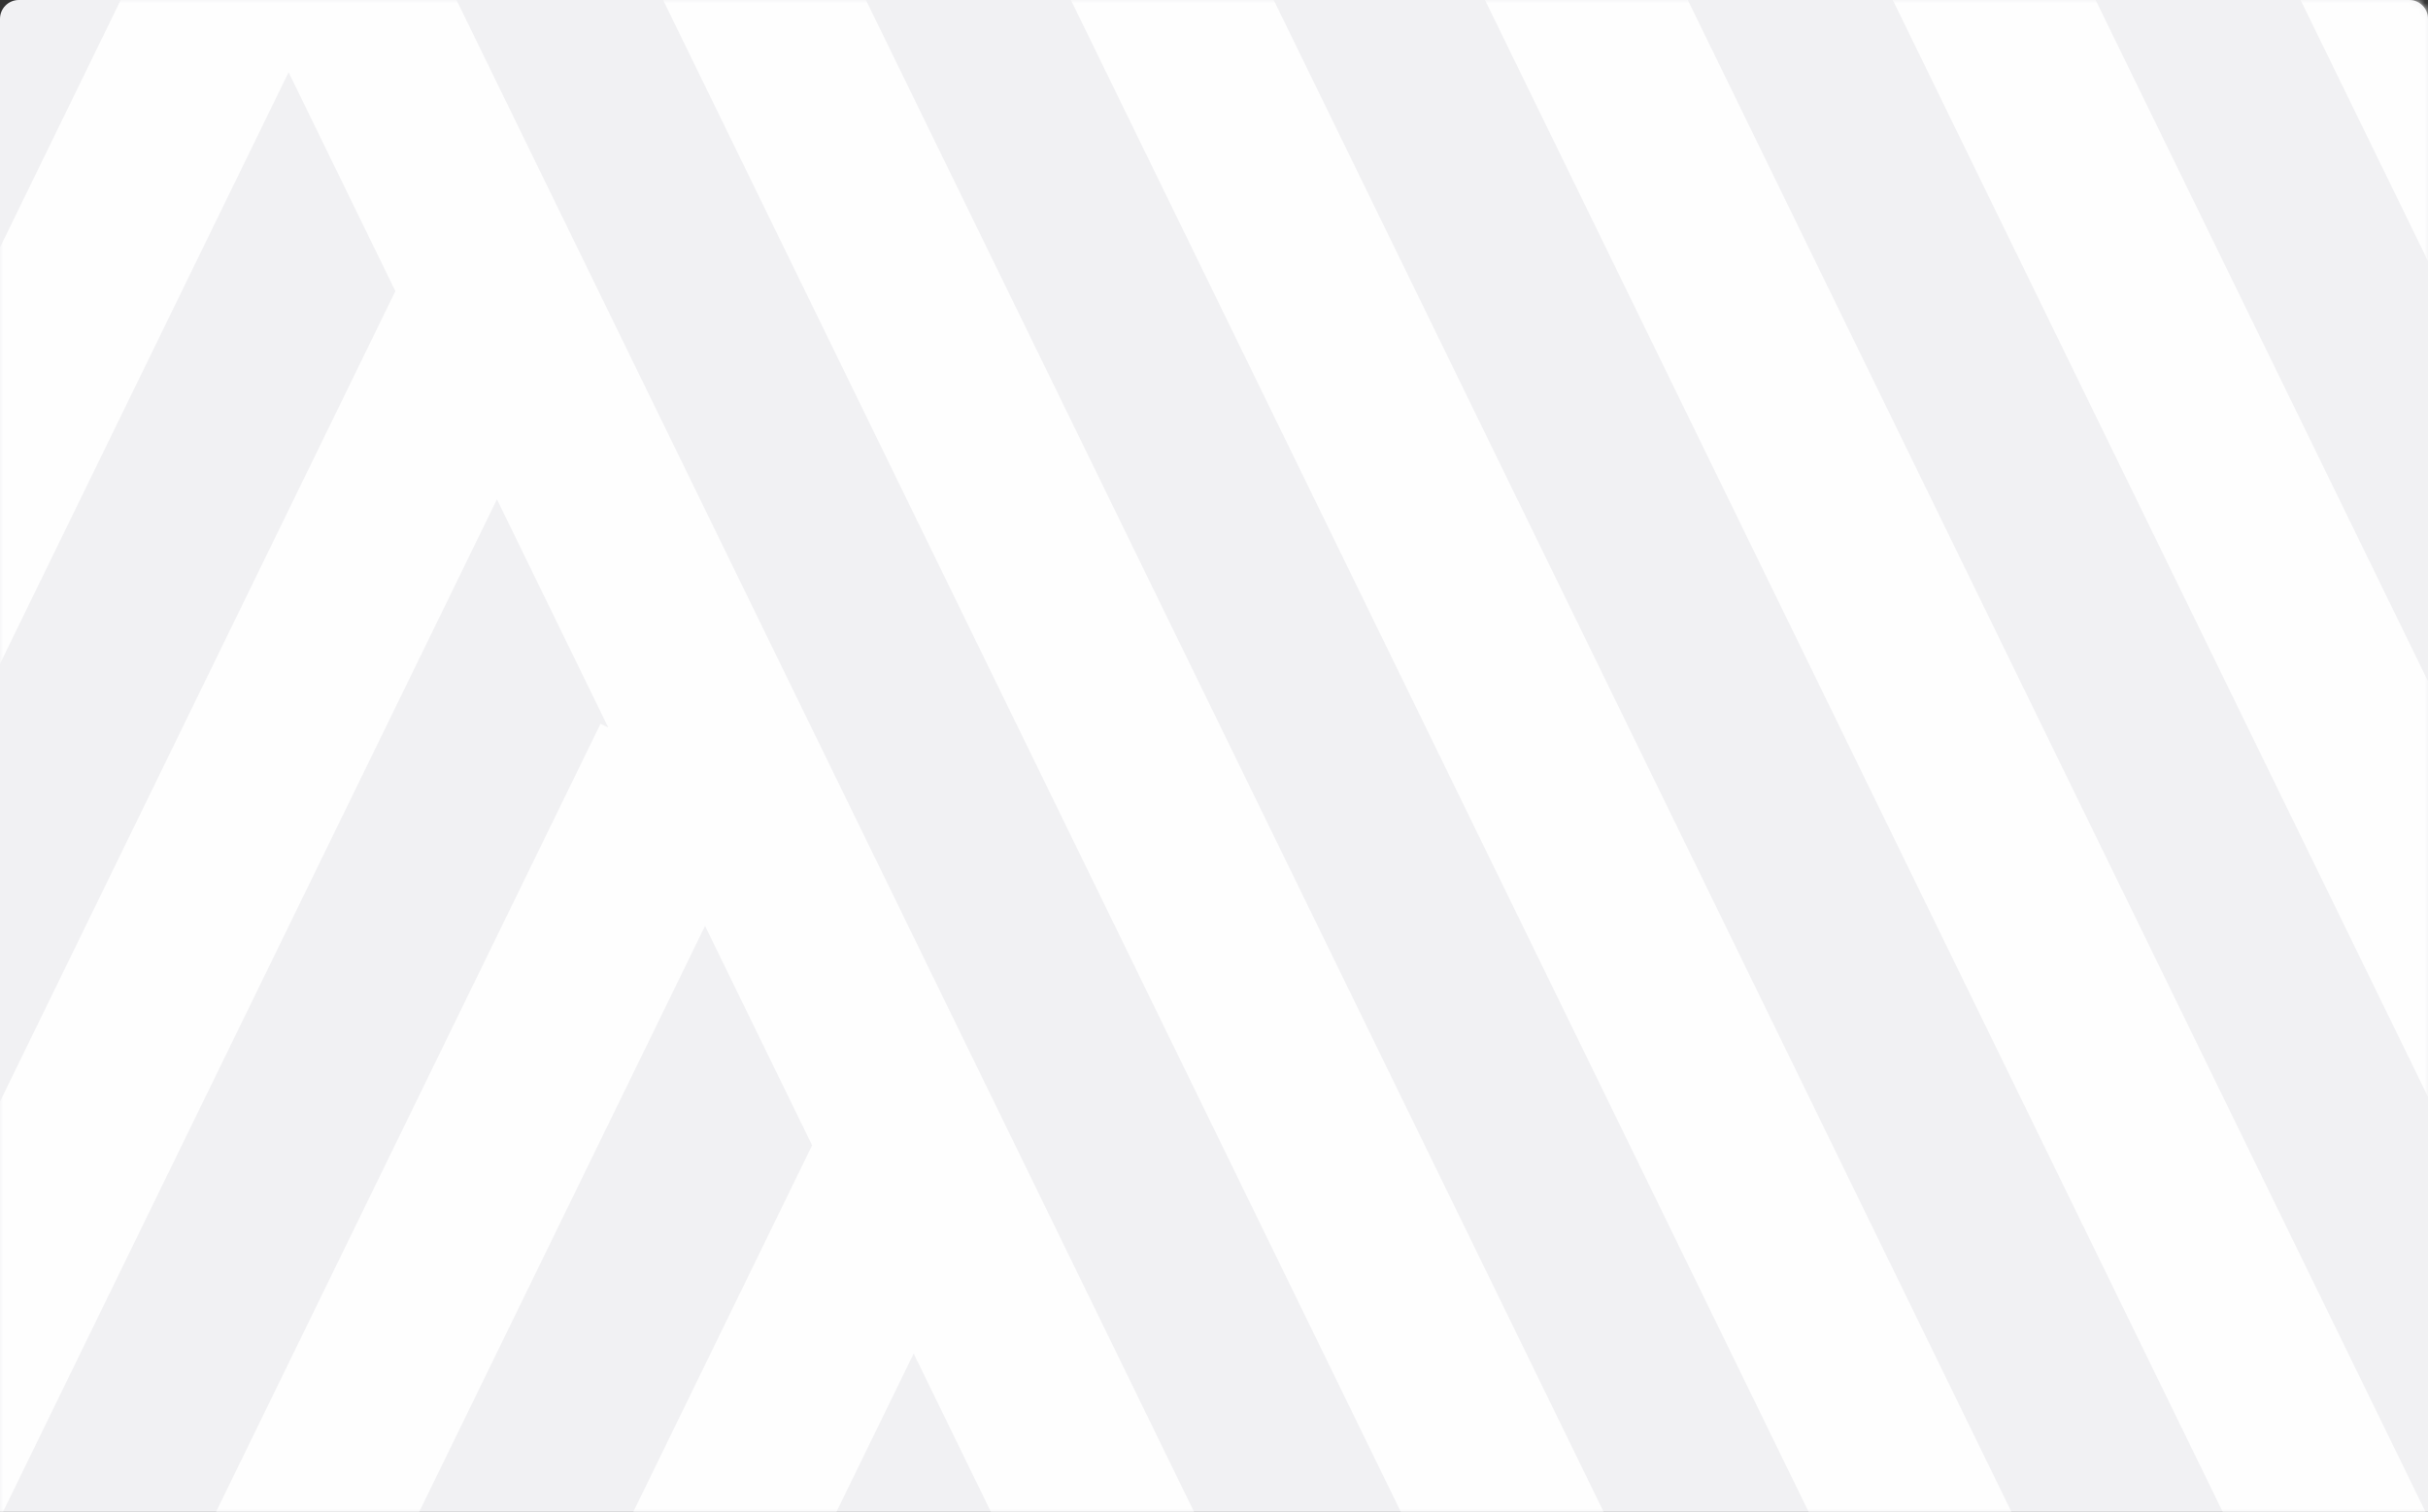 <?xml version="1.0" encoding="UTF-8"?>
<svg width="387px" height="241px" viewBox="0 0 387 241" version="1.1" xmlns="http://www.w3.org/2000/svg" xmlns:xlink="http://www.w3.org/1999/xlink">
    <rect x="0" y="0" width="387" height="241" fill="#333333" stroke="none"/>
    <!-- Generator: Sketch 51.3 (57544) - http://www.bohemiancoding.com/sketch -->
    <title>Group</title>
    <desc>Created with Sketch.</desc>
    <defs>
        <path d="M3,0 L384,0 C385.657,-3.04359188e-16 387,1.343 387,3 L387,241 L0,241 L0,3 C-2.02906125e-16,1.343 1.343,3.04359188e-16 3,0 Z" id="path-1"></path>
    </defs>
    <g id="Pages" stroke="none" stroke-width="1" fill="none" fill-rule="evenodd">
        <g id="Our-Company-–-Desktop" transform="translate(-526, -4350)">
            <g id="Group" transform="translate(526, 4350)">
                <mask id="mask-2" fill="white">
                    <use xlink:href="#path-1"></use>
                </mask>
                <use id="Mask" fill="#F1F1F3" xlink:href="#path-1"></use>
                <g mask="url(#mask-2)" fill="#FEFEFE">
                    <g transform="translate(-108, -49)">
                        <polygon id="Fill-1" points="156.857 0 154 1.395 151.143 0 151.14 0 149.354 3.662 130.705 12.761 137.811 27.327 0 309.846 26.153 322.607 154 60.516 171.02 95.406 23.628 397.567 49.781 410.328 187.208 128.595 204.953 164.971 203.719 164.371 52.579 474.216 78.732 486.979 220.379 196.598 237.443 231.576 88.343 537.237 114.496 550 253.631 264.766 281.847 322.607 308 309.846 170.189 27.327 177.293 12.761 158.646 3.662 156.86 0"></polygon>
                        <polygon id="Fill-2" points="222.11 0 196 12.737 346.89 322 373 309.263 222.113 0"></polygon>
                        <polygon id="Fill-3" points="287.108 0 261 12.737 411.889 322 438 309.263 287.111 0"></polygon>
                        <polygon id="Fill-4" points="353.108 0 327 12.737 477.89 322 504 309.263 353.111 0"></polygon>
                        <polygon id="Fill-5" points="418.109 0 392 12.737 542.889 322 569 309.263 418.113 0"></polygon>
                        <polygon id="Fill-6" points="483.108 0 457 12.737 607.892 322 634 309.263 634 309.26 483.111 0"></polygon>
                    </g>
                </g>
            </g>
        </g>
    </g>
</svg>